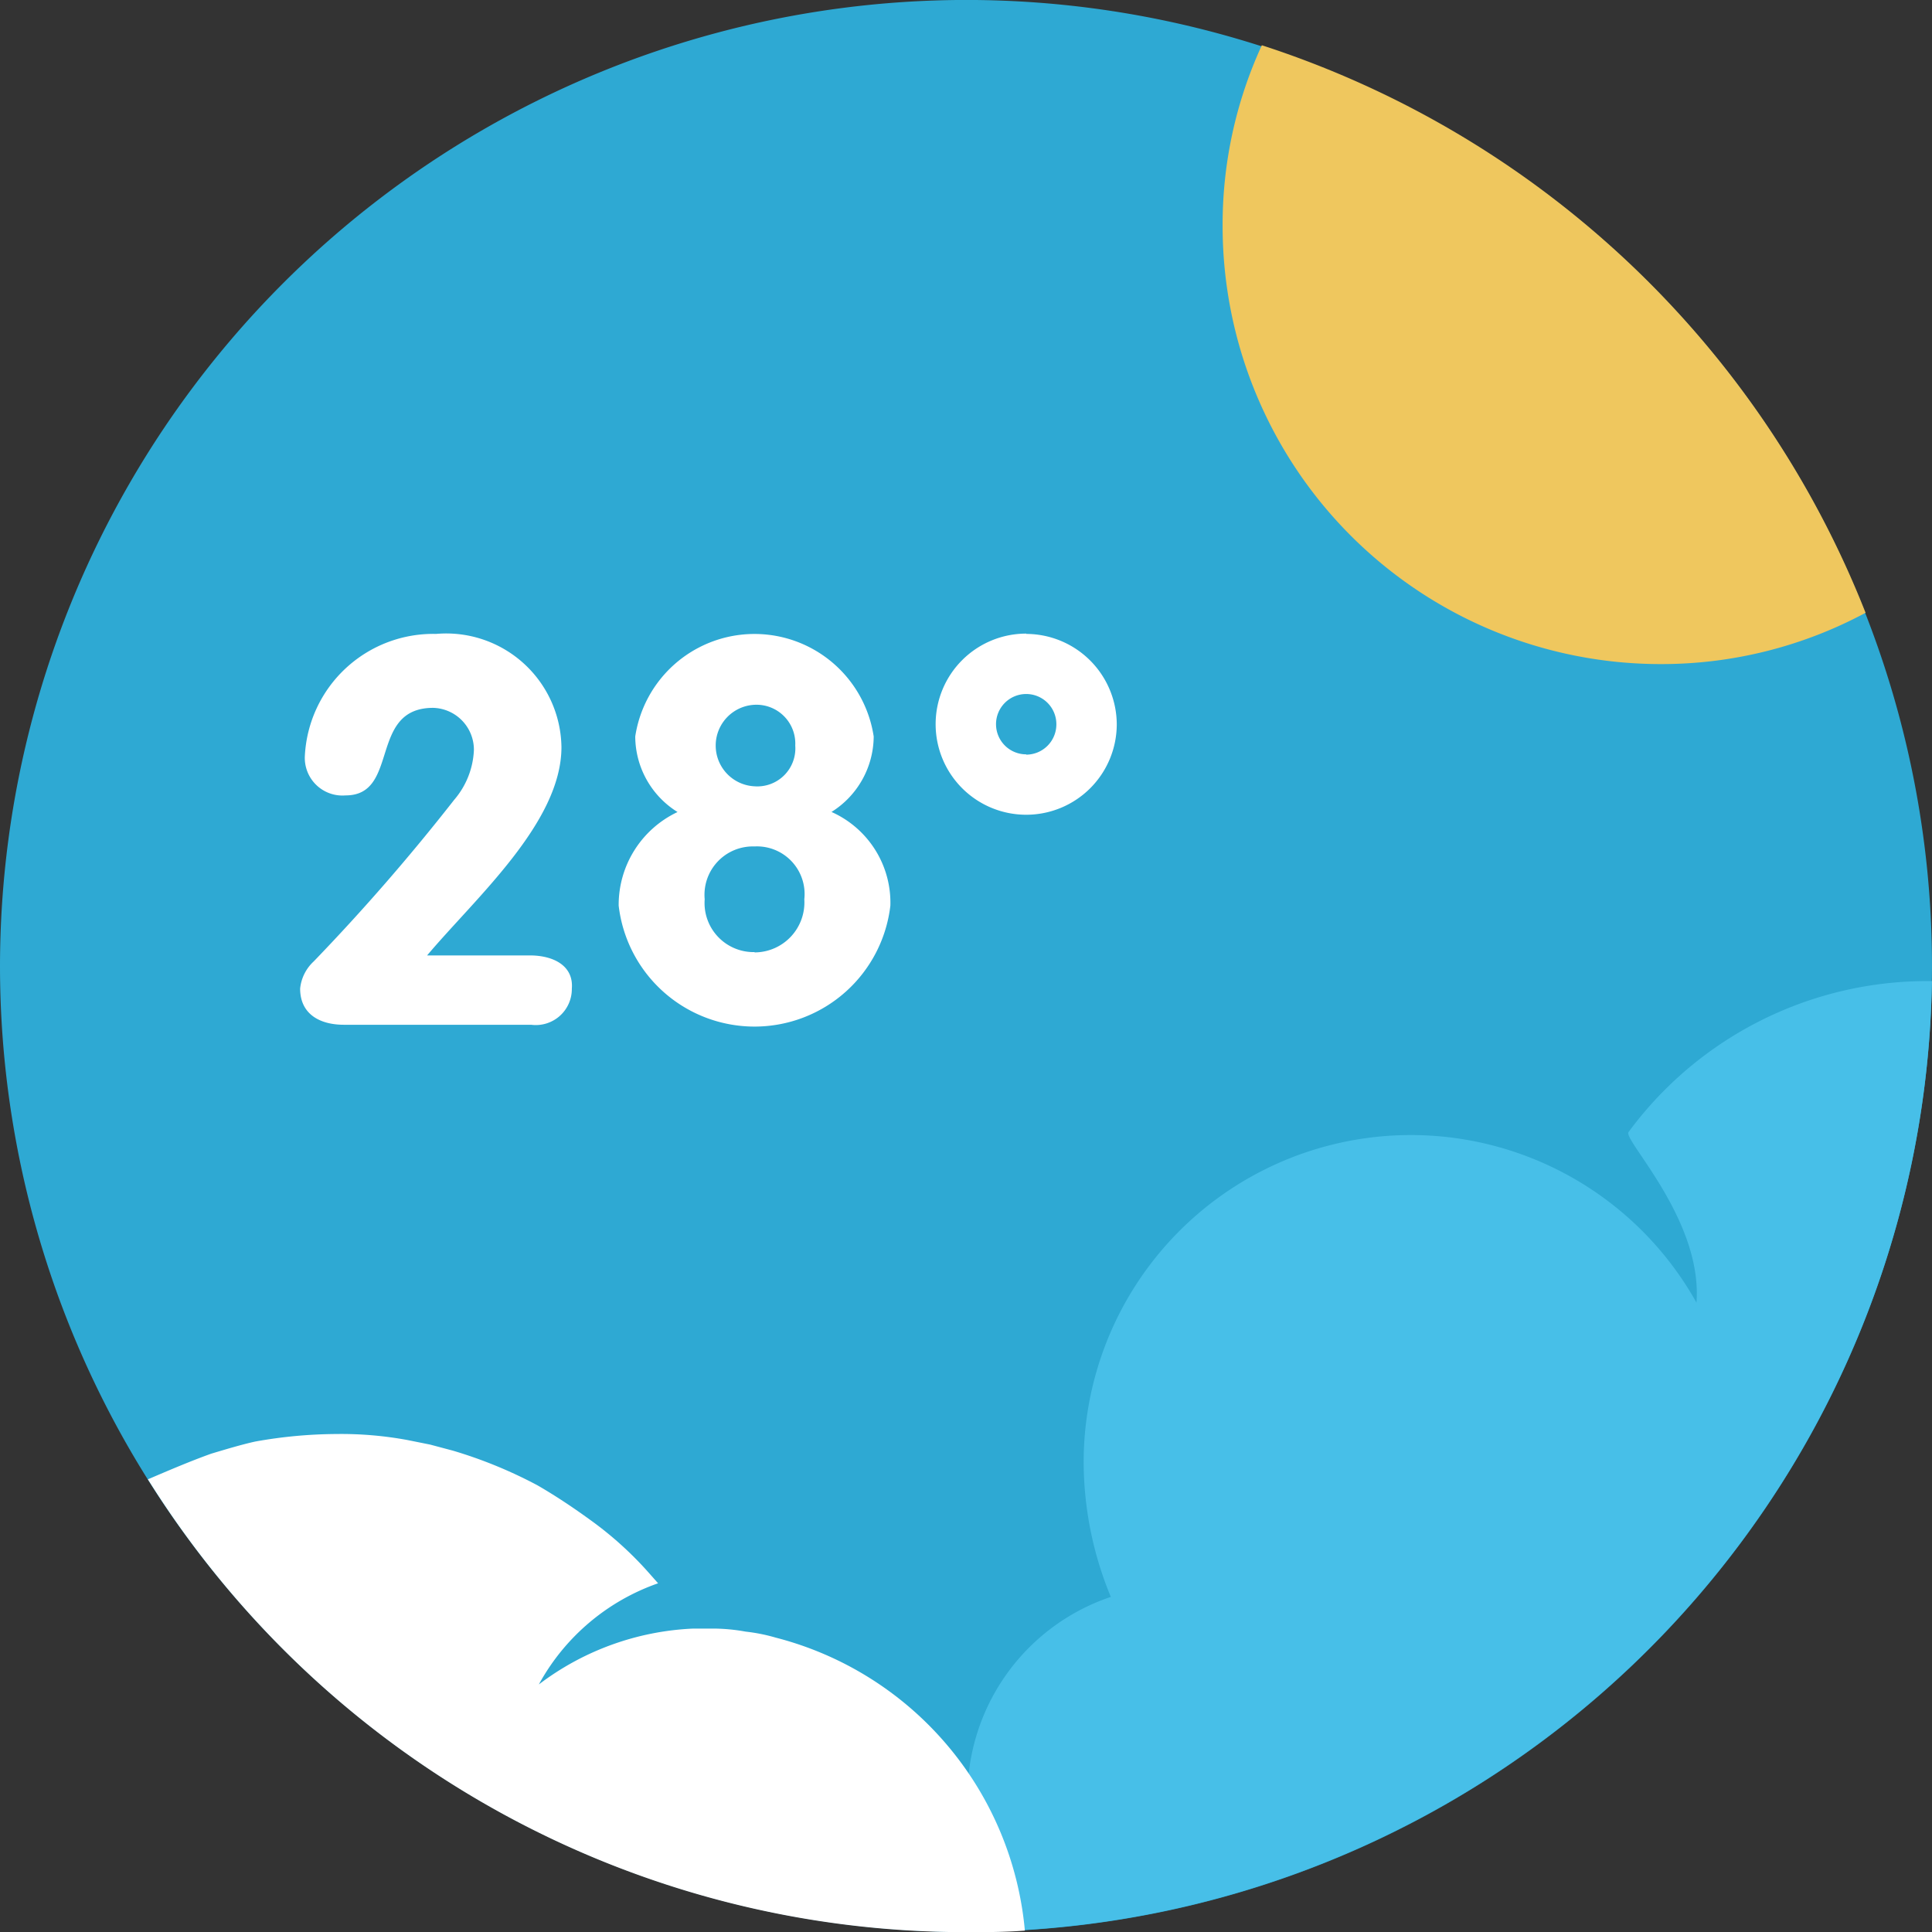 <svg xmlns="http://www.w3.org/2000/svg" viewBox="313.398 72.809 39.06 39.06">
  <rect x="313.398" y="72.809" width="39.06" height="39.06" fill="#333333" stroke="none"/>
  <defs>
    <style>
      .cls-1 {
        fill: #2ea9d3;
      }

      .cls-2 {
        fill: #fff;
      }

      .cls-3 {
        fill: #efc75e;
      }

      .cls-4 {
        fill: #47bfe8;
      }
    </style>
  </defs>
  <g id="temperature" transform="translate(313.398 72.808)">
    <path id="Path_172" data-name="Path 172" class="cls-1" d="M19.53,0A19.53,19.53,0,1,1,0,19.531,19.548,19.548,0,0,1,19.53,0Z" transform="translate(0 0)"/>
    <path id="Path_173" data-name="Path 173" class="cls-2" d="M83.012,171.915H80.937c.976-1.16,2.716-2.685,2.716-4.211a2.33,2.33,0,0,0-2.533-2.289,2.6,2.6,0,0,0-2.655,2.472.761.761,0,0,0,.824.793c1.1,0,.458-1.77,1.77-1.77a.847.847,0,0,1,.824.854,1.649,1.649,0,0,1-.4,1.007,41.85,41.85,0,0,1-2.838,3.265.865.865,0,0,0-.275.549c0,.519.4.732.885.732h3.784a.729.729,0,0,0,.824-.732C83.9,172.129,83.5,171.915,83.012,171.915Zm6.1-2.9a1.814,1.814,0,0,0,.854-1.526,2.438,2.438,0,0,0-4.821,0A1.807,1.807,0,0,0,86,169.016a2.076,2.076,0,0,0-1.19,1.892,2.765,2.765,0,0,0,5.493,0A2.008,2.008,0,0,0,89.116,169.016Zm-1.556-2.167a.785.785,0,0,1,.824.824.769.769,0,0,1-.824.824.825.825,0,0,1,0-1.648Zm0,5a.992.992,0,0,1-1.007-1.068.978.978,0,0,1,1.007-1.068.963.963,0,0,1,1.007,1.068A1.01,1.01,0,0,1,87.559,171.854Zm5.493-6.439a1.831,1.831,0,1,0,1.831,1.831A1.836,1.836,0,0,0,93.052,165.415Zm0,2.441a.61.61,0,1,1,.61-.61A.612.612,0,0,1,93.052,167.856Z" transform="translate(-72.302 -152.598)"/>
    <path id="Path_174" data-name="Path 174" class="cls-3" d="M332.015,23.289a19.62,19.62,0,0,0-12.206-11.474,8.675,8.675,0,0,0-.793,3.662,8.856,8.856,0,0,0,8.849,8.849A8.717,8.717,0,0,0,332.015,23.289Z" transform="translate(-294.298 -10.899)"/>
    <path id="Path_175" data-name="Path 175" class="cls-4" d="M271.954,256h-.061a7.5,7.5,0,0,0-6.073,3.052c-.122.153,1.5,1.77,1.373,3.448a6.615,6.615,0,0,0-12.389,3.265,7.153,7.153,0,0,0,.549,2.685,4.254,4.254,0,0,0-1.922,6.744A19.539,19.539,0,0,0,271.954,256Z" transform="translate(-232.895 -236.164)"/>
    <path id="Path_176" data-name="Path 176" class="cls-2" d="M56.325,384.193a6.747,6.747,0,0,0-5.035-5.92,3.591,3.591,0,0,0-.61-.122,3.756,3.756,0,0,0-.61-.061h-.458a5.558,5.558,0,0,0-3.113,1.129,4.4,4.4,0,0,1,2.411-2.045l-.244-.275a7.185,7.185,0,0,0-1.129-1.007c-.336-.244-.7-.488-1.068-.7a9.163,9.163,0,0,0-1.709-.7l-.458-.122-.458-.092a7.374,7.374,0,0,0-1.434-.122,9.454,9.454,0,0,0-1.648.153c-.275.061-.58.153-.885.244-.427.153-.854.336-1.282.519a19.5,19.5,0,0,0,16.539,9.155c.4,0,.794,0,1.19-.031Z" transform="translate(-35.605 -345.163)"/>
  </g>
</svg>

